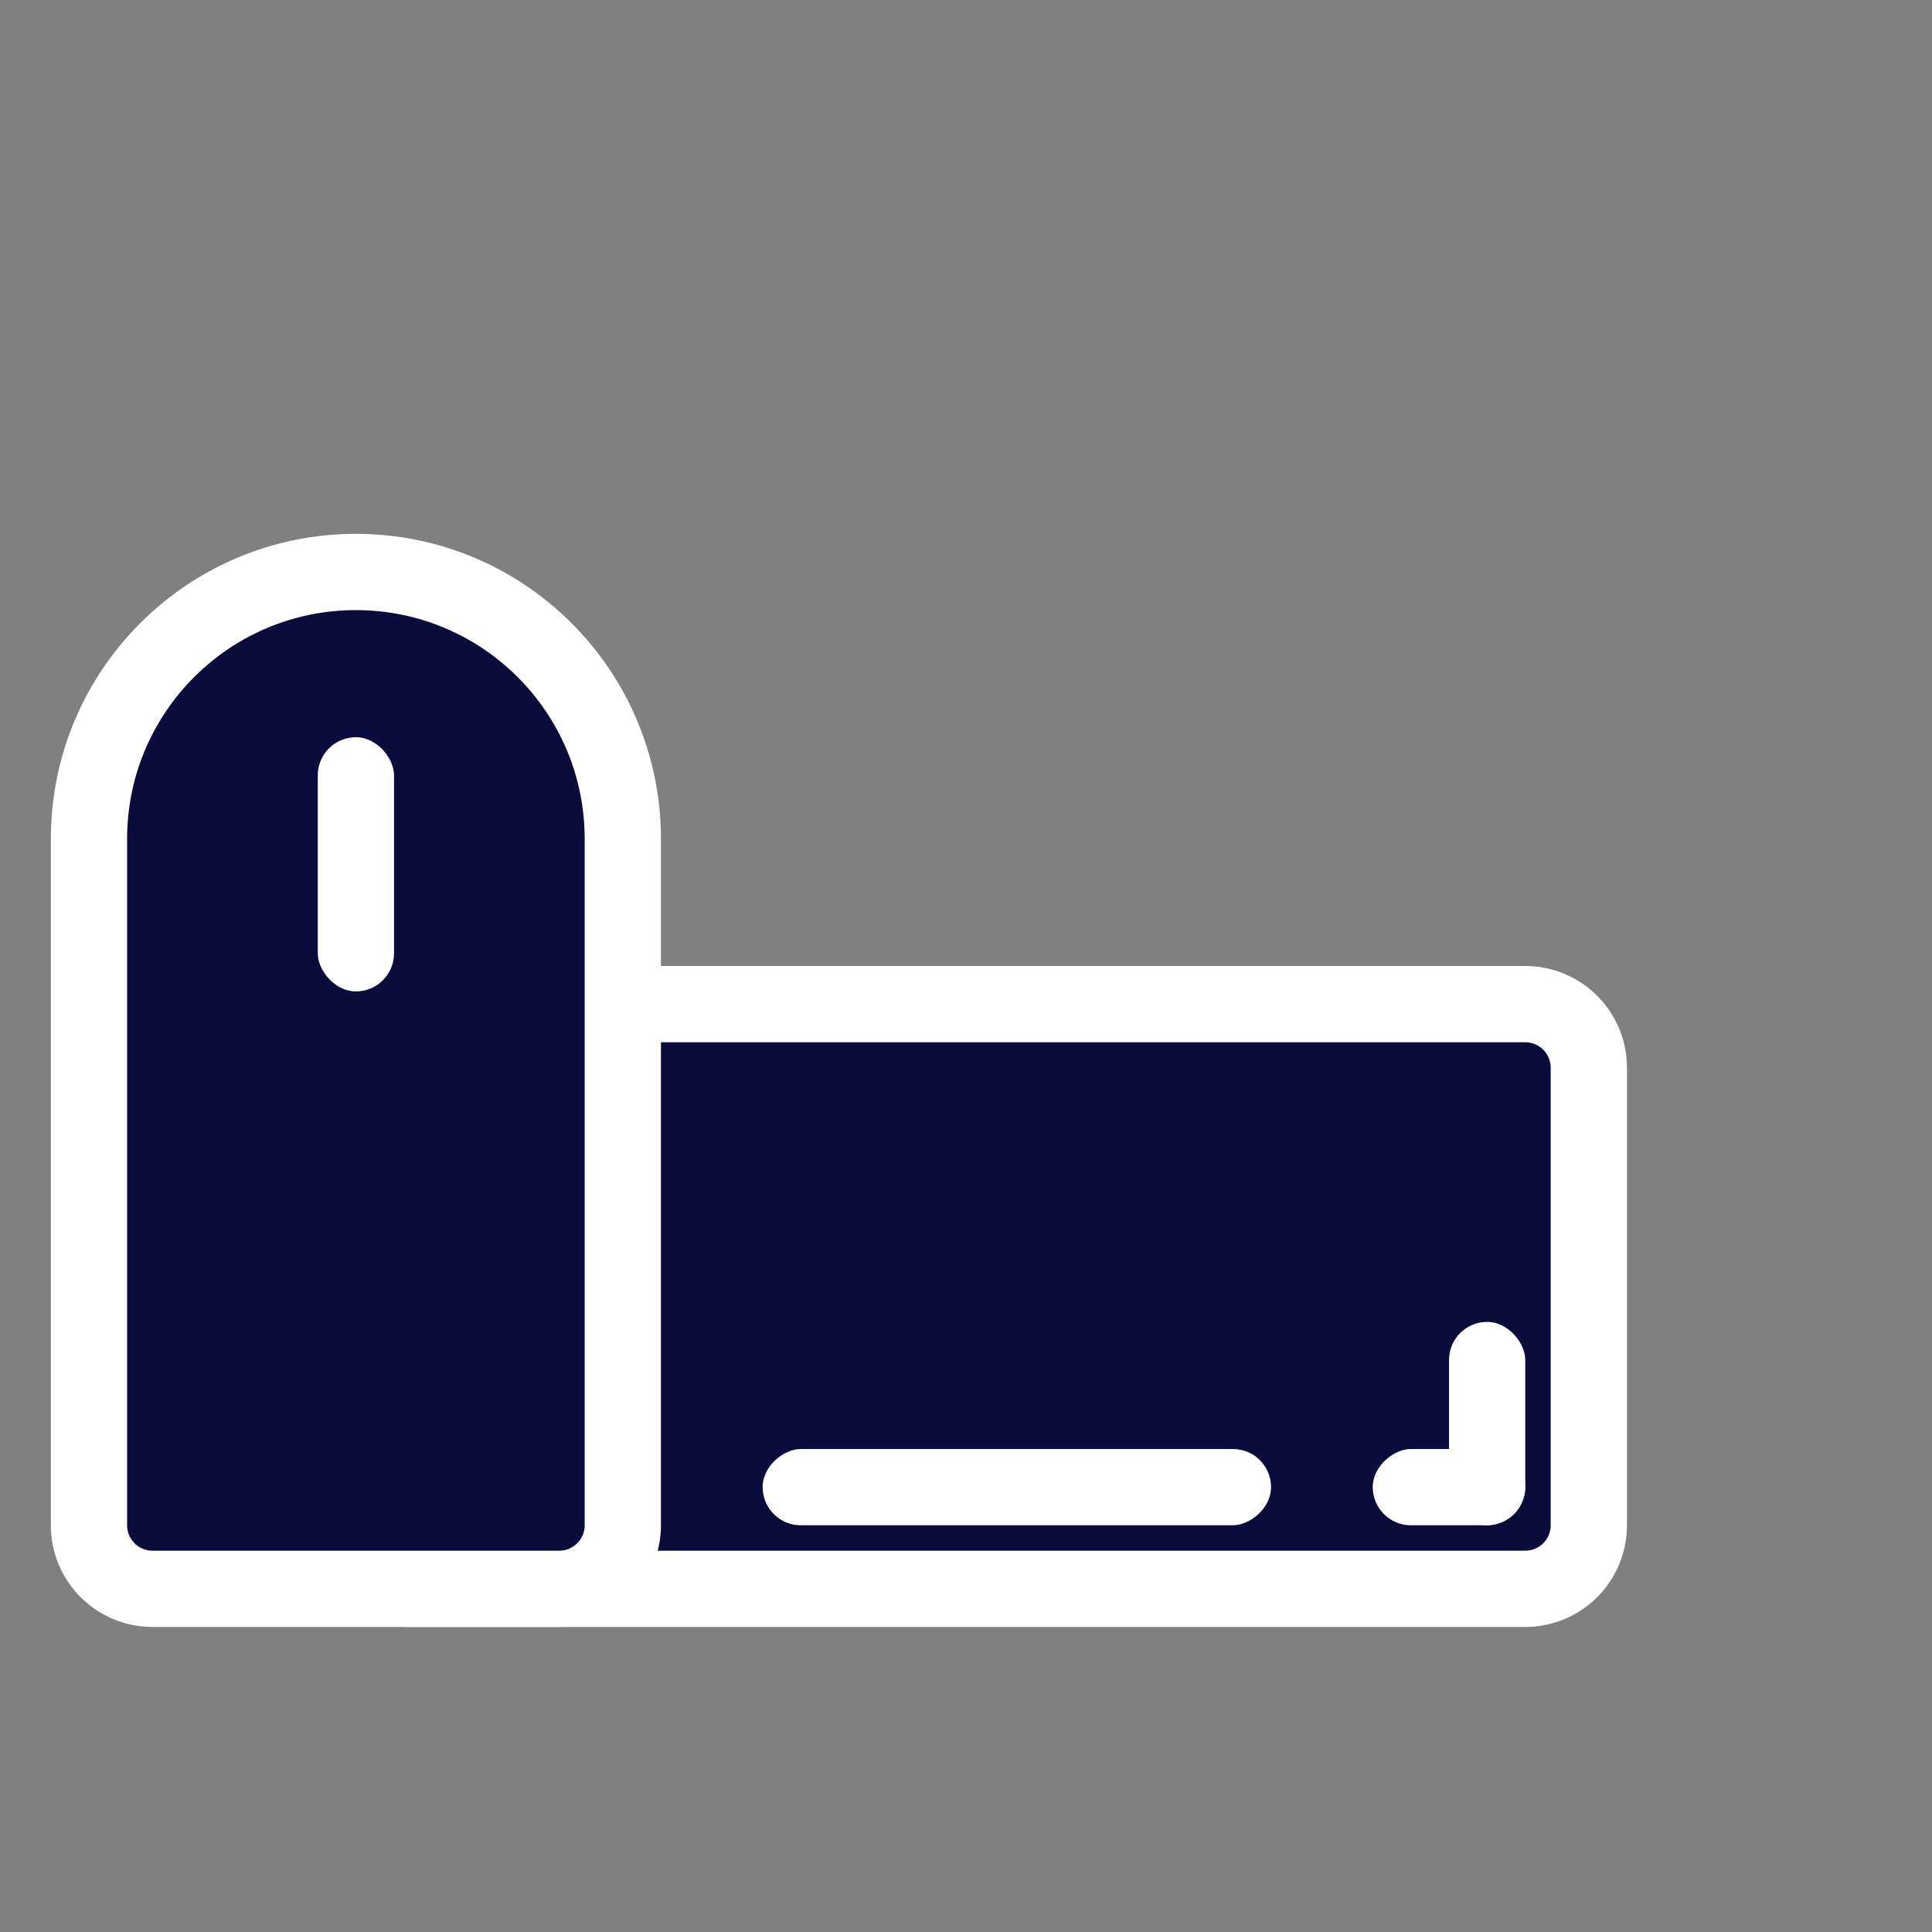 <svg width="76" height="76" viewBox="0 0 76 76" fill="none" xmlns="http://www.w3.org/2000/svg">
<rect x="0" y="0" width="76" height="76" fill="#808080" stroke="none"/>
<path d="M13.5 42C13.5 40.619 14.619 39.5 16 39.5H60C61.381 39.5 62.5 40.619 62.5 42V60C62.5 61.381 61.381 62.5 60 62.5H16C14.619 62.5 13.5 61.381 13.5 60V42Z" fill="#0B0B3C" stroke="white" stroke-width="3"/>
<rect x="57" y="52" width="3" height="8" rx="1.5" fill="white"/>
<rect x="54" y="60" width="3" height="6" rx="1.5" transform="rotate(-90 54 60)" fill="white"/>
<rect x="30" y="60" width="3" height="20" rx="1.5" transform="rotate(-90 30 60)" fill="white"/>
<path d="M3.5 33C3.5 27.201 8.201 22.5 14 22.5C19.799 22.5 24.5 27.201 24.5 33V60C24.5 61.381 23.381 62.5 22 62.5H6C4.619 62.5 3.5 61.381 3.5 60V33Z" fill="#0B0B3C" stroke="white" stroke-width="3"/>
<rect x="15.5" y="39" width="3" height="10" rx="1.5" transform="rotate(180 15.5 39)" fill="white"/>
</svg>
